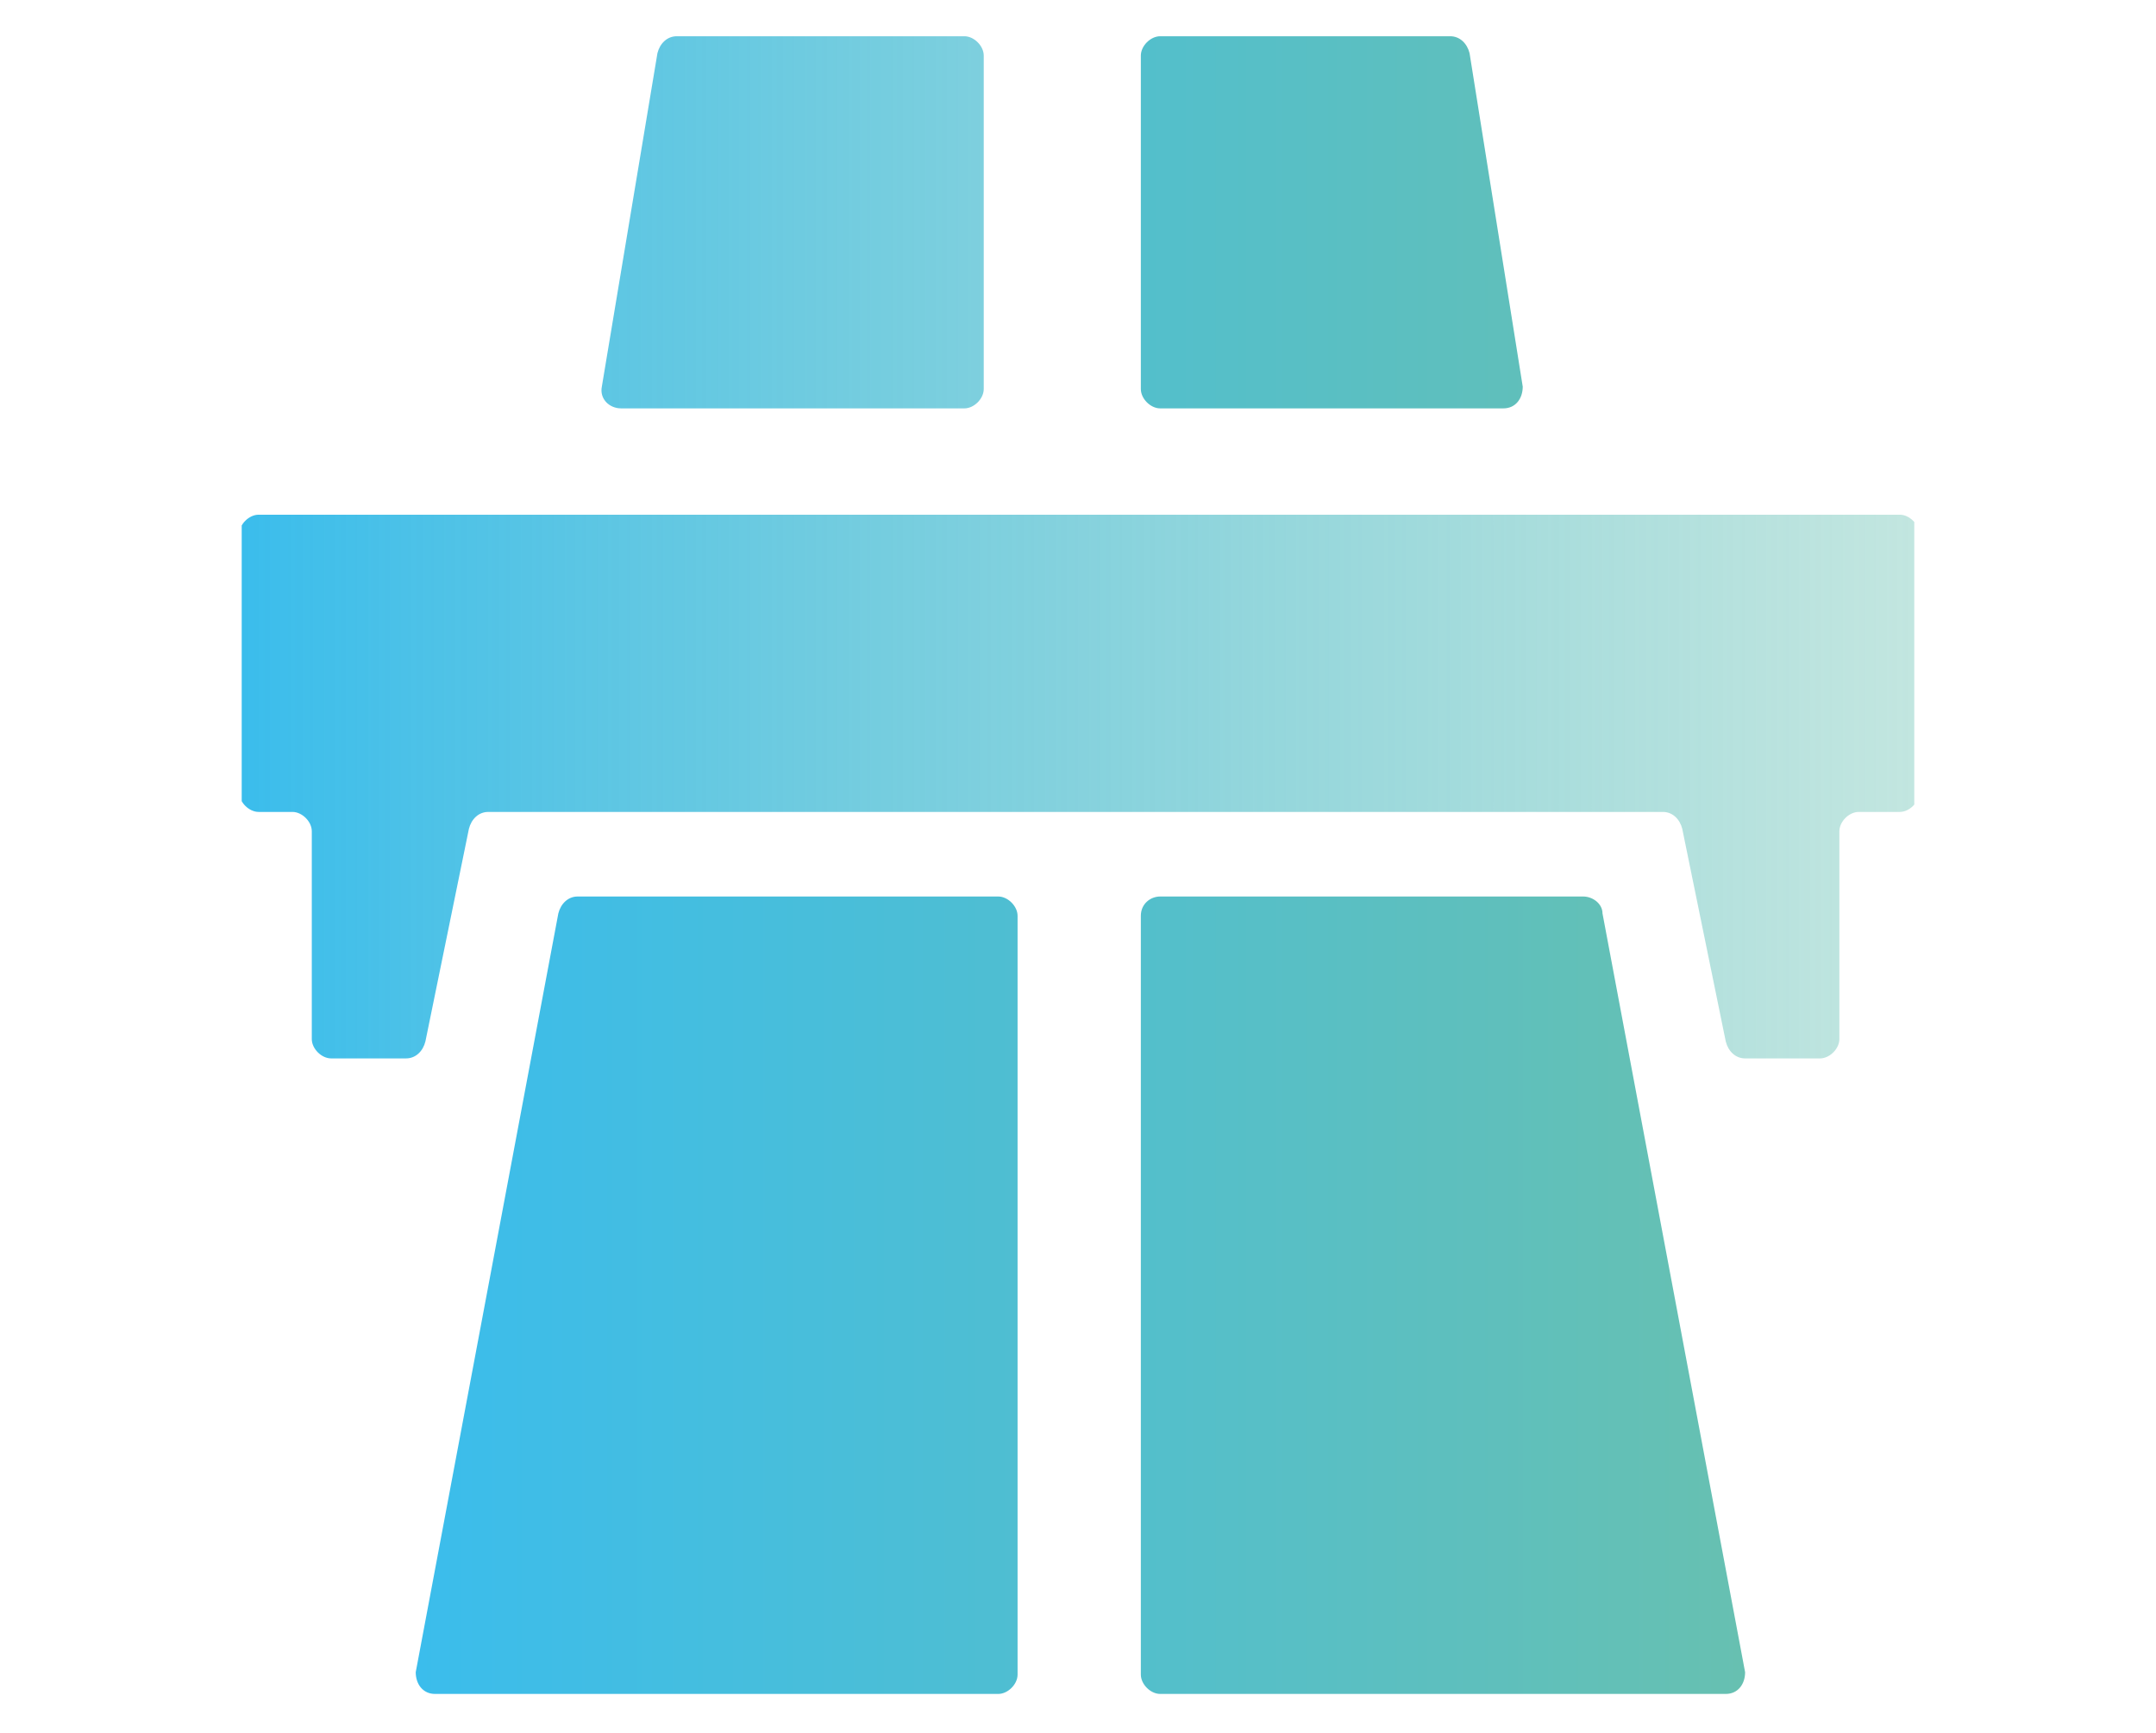 <?xml version="1.0" encoding="utf-8"?>
<!-- Generator: Adobe Illustrator 24.3.0, SVG Export Plug-In . SVG Version: 6.00 Build 0)  -->
<svg version="1.1"
	 id="svg6819" inkscape:version="1.0.1 (0767f8302a, 2020-10-17)" sodipodi:docname="logo.svg" xmlns:cc="http://creativecommons.org/ns#" xmlns:dc="http://purl.org/dc/elements/1.1/" xmlns:inkscape="http://www.inkscape.org/namespaces/inkscape" xmlns:rdf="http://www.w3.org/1999/02/22-rdf-syntax-ns#" xmlns:sodipodi="http://sodipodi.sourceforge.net/DTD/sodipodi-0.dtd" xmlns:svg="http://www.w3.org/2000/svg"
	 xmlns="http://www.w3.org/2000/svg" xmlns:xlink="http://www.w3.org/1999/xlink" x="0px" y="0px" viewBox="0 0 89.2 71.7"
	 style="enable-background:new 0 0 89.2 71.7;" xml:space="preserve">
<style type="text/css">
	.st0{clip-path:url(#SVGID_1_);fill:url(#SVGID_2_);}
	.st1{fill:url(#SVGID_3_);}
</style>
<sodipodi:namedview  bordercolor="#666666" borderopacity="1.0" fit-margin-bottom="2" fit-margin-left="5" fit-margin-right="5" fit-margin-top="2" id="base" inkscape:current-layer="layer1" inkscape:cx="120.83545" inkscape:cy="103.90065" inkscape:document-rotation="0" inkscape:document-units="mm" inkscape:pageopacity="0.0" inkscape:pageshadow="2" inkscape:window-height="1025" inkscape:window-maximized="1" inkscape:window-width="1853" inkscape:window-x="67" inkscape:window-y="27" inkscape:zoom="1.979899" pagecolor="#ffffff" showgrid="false" showguides="true">
	</sodipodi:namedview>
<g>
	<g>
		<defs>
			<rect id="SVGID_5_" x="10" y="1.5" width="69.2" height="68.7"/>
		</defs>
		<clipPath id="SVGID_1_">
			<use xlink:href="#SVGID_5_"  style="overflow:visible;"/>
		</clipPath>
		<linearGradient id="SVGID_2_" gradientUnits="userSpaceOnUse" x1="9.939" y1="22.621" x2="79.177" y2="22.621">
			<stop  offset="1.260747e-03" style="stop-color:#3BBDEC"/>
			<stop  offset="1" style="stop-color:#67C0B1;stop-opacity:0.4"/>
		</linearGradient>
		<path class="st0" d="M40.7,1.6 M39.9,1.5H28c-0.4,0-0.7,0.3-0.8,0.7L24.9,16c-0.1,0.5,0.3,0.9,0.8,0.9h14.2c0.4,0,0.8-0.4,0.8-0.8
			V2.3C40.7,1.9,40.3,1.5,39.9,1.5L39.9,1.5z M9.9,22.1v10.7c0,0.4,0.4,0.8,0.8,0.8h1.4c0.4,0,0.8,0.4,0.8,0.8v8.6
			c0,0.4,0.4,0.8,0.8,0.8h3.1c0.4,0,0.7-0.3,0.8-0.7l1.8-8.8c0.1-0.4,0.4-0.7,0.8-0.7h48.6c0.4,0,0.7,0.3,0.8,0.7l1.8,8.8
			c0.1,0.4,0.4,0.7,0.8,0.7h3.1c0.4,0,0.8-0.4,0.8-0.8v-8.6c0-0.4,0.4-0.8,0.8-0.8h1.7c0.4,0,0.8-0.4,0.8-0.8V22.1
			c0-0.4-0.4-0.8-0.8-0.8H10.7C10.3,21.3,9.9,21.7,9.9,22.1L9.9,22.1z"/>
	</g>
	<linearGradient id="SVGID_3_" gradientUnits="userSpaceOnUse" x1="17.207" y1="35.81" x2="72.166" y2="35.81">
		<stop  offset="0" style="stop-color:#3BBDEC"/>
		<stop  offset="1" style="stop-color:#67C0B1"/>
	</linearGradient>
	<path class="st1" d="M47.2,37.9 M60,1.5H48c-0.4,0-0.8,0.4-0.8,0.8v13.8c0,0.4,0.4,0.8,0.8,0.8h14.2c0.5,0,0.8-0.4,0.8-0.9
		L60.8,2.2C60.7,1.8,60.4,1.5,60,1.5L60,1.5z M47.2,37.9v31.4c0,0.4,0.4,0.8,0.8,0.8h23.4c0.5,0,0.8-0.4,0.8-0.9l-5.9-31.4
		c0-0.4-0.4-0.7-0.8-0.7H48C47.6,37.1,47.2,37.4,47.2,37.9L47.2,37.9z M18,70.1h23.3c0.4,0,0.8-0.4,0.8-0.8V37.9
		c0-0.4-0.4-0.8-0.8-0.8H23.9c-0.4,0-0.7,0.3-0.8,0.7l-5.9,31.4C17.2,69.7,17.5,70.1,18,70.1L18,70.1z"/>
</g>
</svg>

